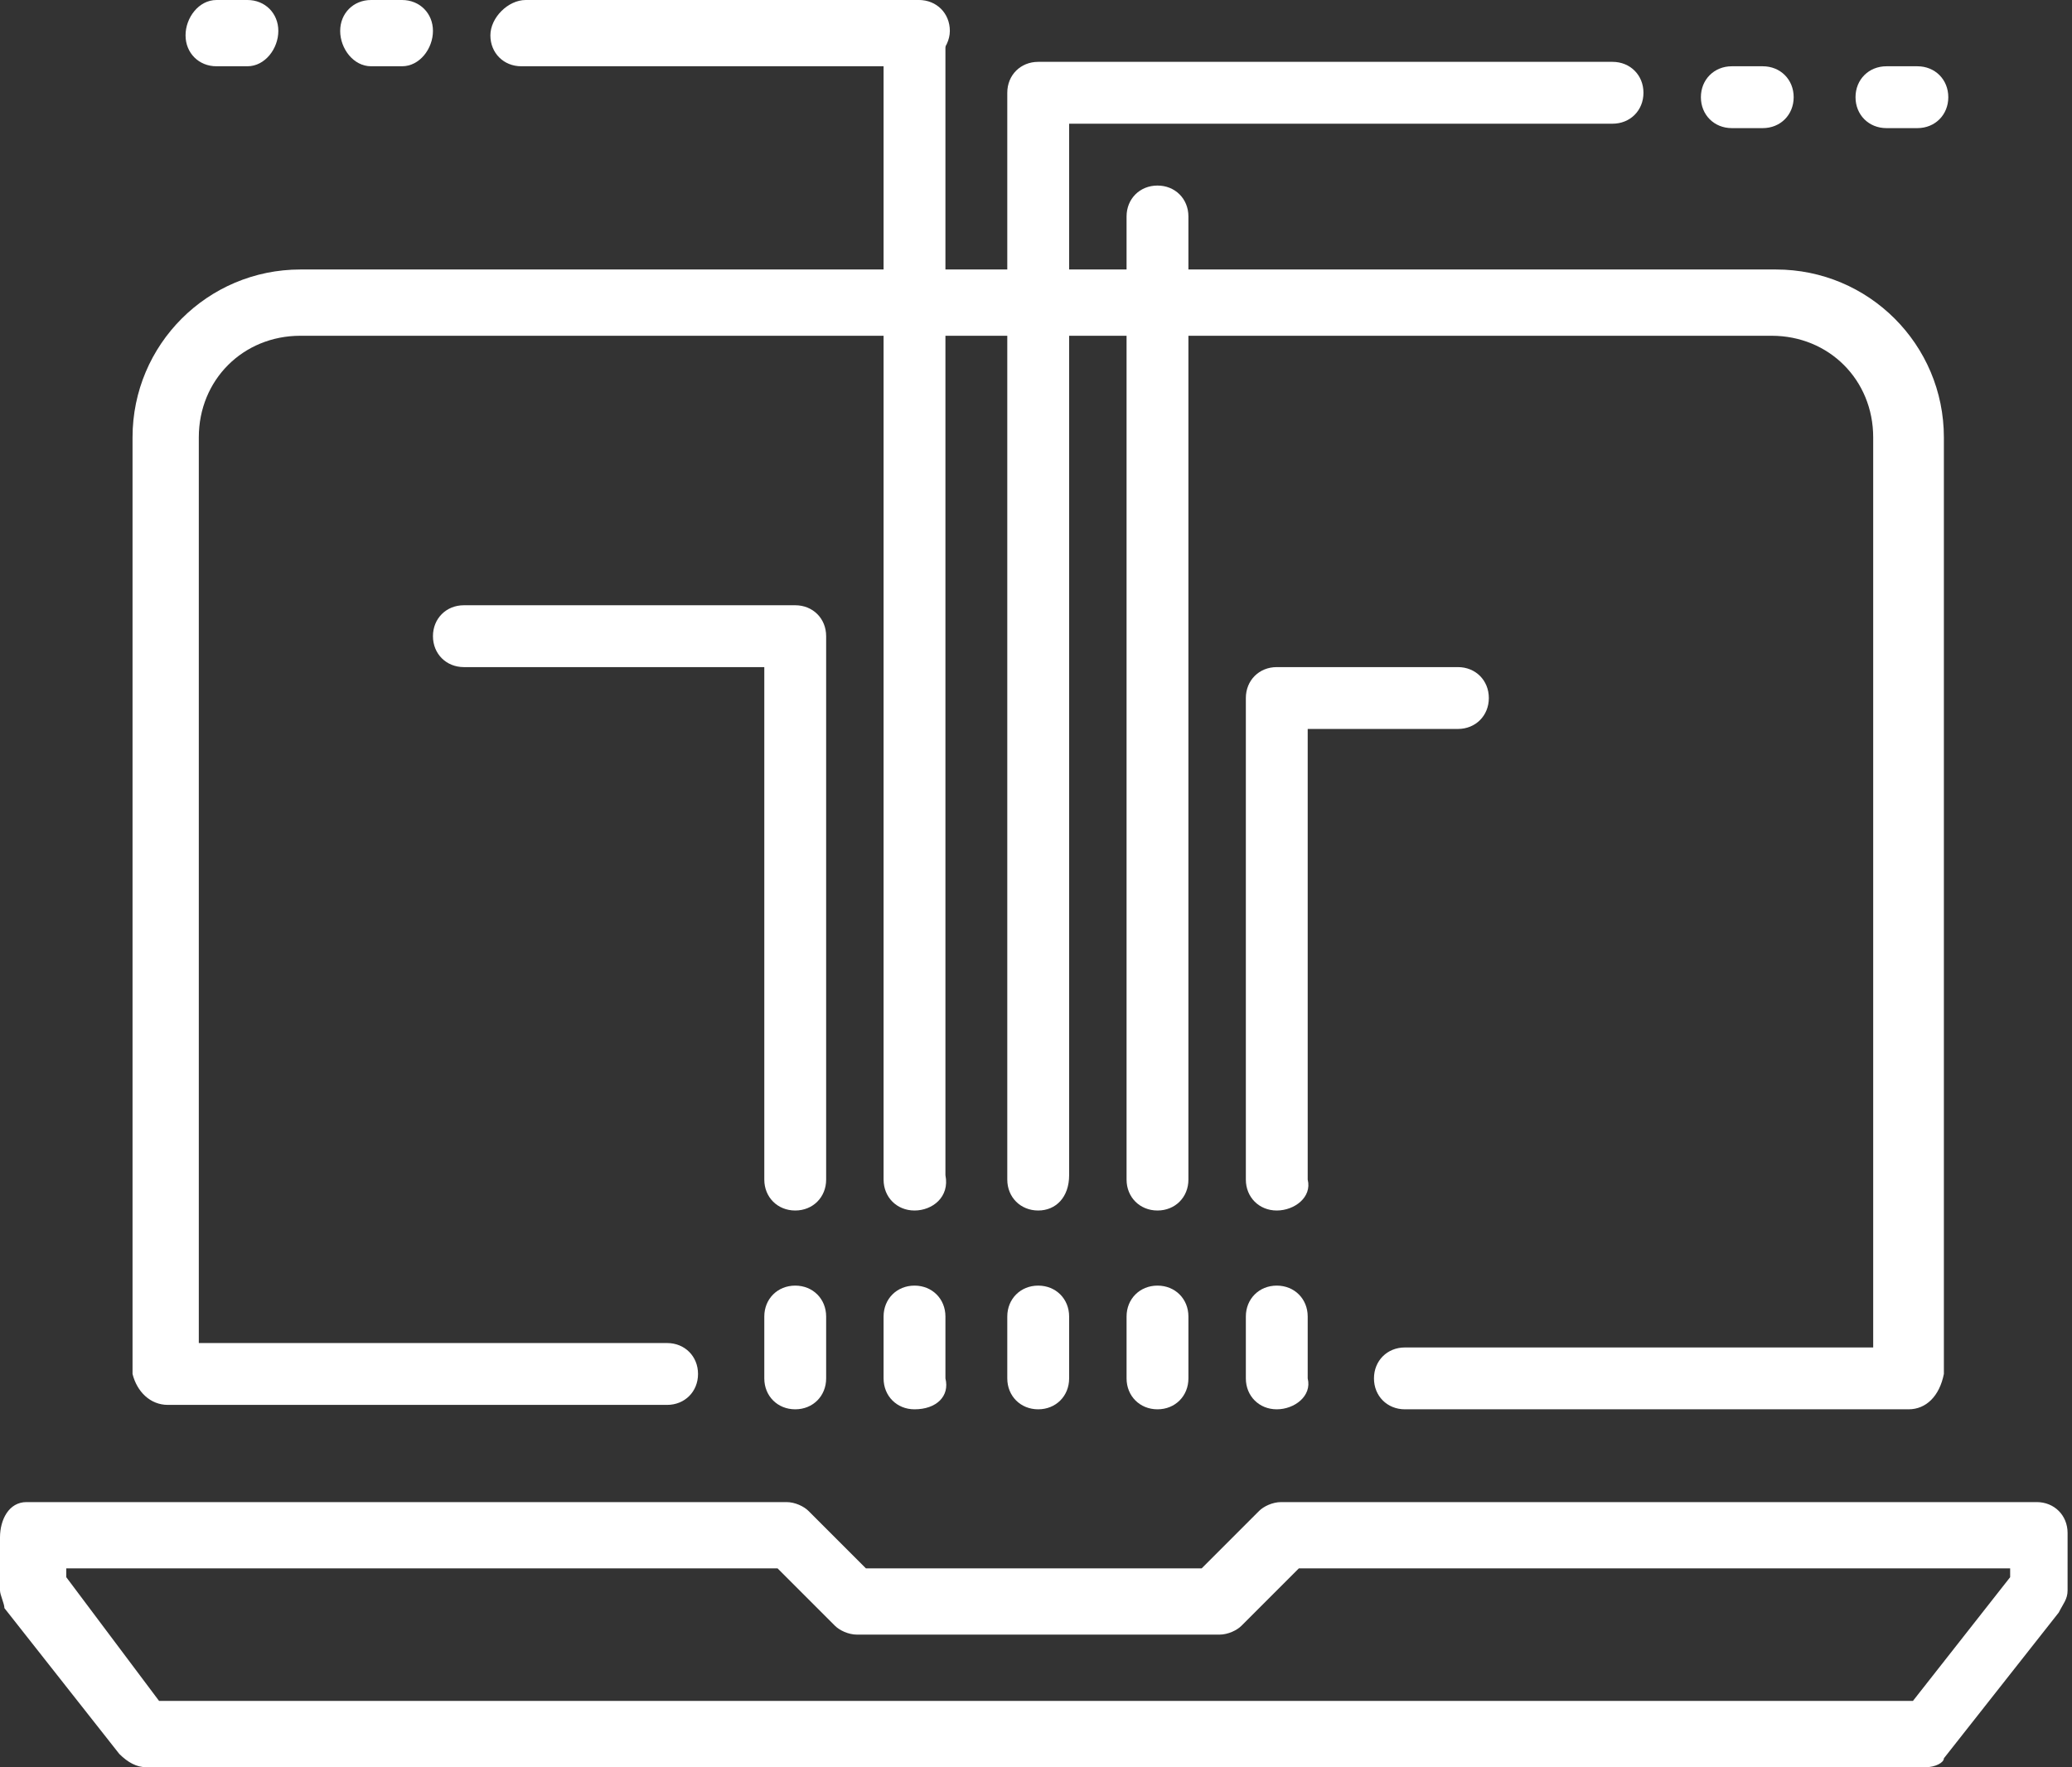 <?xml version="1.0" encoding="utf-8"?>
<!-- Generator: Adobe Illustrator 21.1.0, SVG Export Plug-In . SVG Version: 6.00 Build 0)  -->
<svg version="1.1" id="Layer_1" xmlns="http://www.w3.org/2000/svg" xmlns:xlink="http://www.w3.org/1999/xlink" x="0px" y="0px"
	 viewBox="0 0 46.9 40" style="enable-background:new 0 0 46.9 40;" xml:space="preserve">
<rect x="0" y="0" width="46.9" height="40" fill="#333333" stroke="none"/>
<style type="text/css">
	.st0{fill:#FFFFFF;}
</style>
<title>Asset 9</title>
<g id="Layer_2">
	<g id="Layer_1-2">
		<path class="st0" d="M43.6,40H3.3c-0.2,0-0.4-0.1-0.6-0.3l-2.6-3.3C0.1,36.3,0,36.1,0,36v-1.2C0,34.4,0.2,34,0.6,34
			c0,0,0.1,0,0.1,0h17.1c0.2,0,0.4,0.1,0.5,0.2l1.3,1.3h7.6l1.3-1.3c0.1-0.1,0.3-0.2,0.5-0.2h17.1c0.4,0,0.7,0.3,0.7,0.7
			c0,0,0,0,0,0V36c0,0.2-0.1,0.3-0.2,0.5l-2.6,3.3C44,39.9,43.8,40,43.6,40z M3.6,38.5h39.7l2.2-2.8v-0.2H29.4l-1.3,1.3
			C28,36.9,27.8,37,27.6,37h-8.2c-0.2,0-0.4-0.1-0.5-0.2l-1.3-1.3H1.5v0.2L3.6,38.5z"/>
		<path class="st0" d="M20.7,31.9c-0.4,0-0.7-0.3-0.7-0.7v-1.4c0-0.4,0.3-0.7,0.7-0.7s0.7,0.3,0.7,0.7v1.4
			C21.5,31.6,21.2,31.9,20.7,31.9C20.8,31.9,20.7,31.9,20.7,31.9z"/>
		<path class="st0" d="M18,31.9c-0.4,0-0.7-0.3-0.7-0.7v-1.4c0-0.4,0.3-0.7,0.7-0.7s0.7,0.3,0.7,0.7v1.4
			C18.7,31.6,18.4,31.9,18,31.9C18,31.9,18,31.9,18,31.9z"/>
		<path class="st0" d="M23.5,31.9c-0.4,0-0.7-0.3-0.7-0.7v-1.4c0-0.4,0.3-0.7,0.7-0.7s0.7,0.3,0.7,0.7v1.4
			C24.2,31.6,23.9,31.9,23.5,31.9C23.5,31.9,23.5,31.9,23.5,31.9z"/>
		<path class="st0" d="M26.2,31.9c-0.4,0-0.7-0.3-0.7-0.7v-1.4c0-0.4,0.3-0.7,0.7-0.7s0.7,0.3,0.7,0.7v1.4
			C26.9,31.6,26.6,31.9,26.2,31.9C26.2,31.9,26.2,31.9,26.2,31.9z"/>
		<path class="st0" d="M28.9,31.9c-0.4,0-0.7-0.3-0.7-0.7v-1.4c0-0.4,0.3-0.7,0.7-0.7s0.7,0.3,0.7,0.7v1.4
			C29.7,31.6,29.3,31.9,28.9,31.9C28.9,31.9,28.9,31.9,28.9,31.9z"/>
		<path class="st0" d="M23.5,27.4c-0.4,0-0.7-0.3-0.7-0.7V2.1c0-0.4,0.3-0.7,0.7-0.7h13c0.4,0,0.7,0.3,0.7,0.7s-0.3,0.7-0.7,0.7
			H24.2v23.8C24.2,27.1,23.9,27.4,23.5,27.4L23.5,27.4z"/>
		<path class="st0" d="M20.7,27.4c-0.4,0-0.7-0.3-0.7-0.7c0,0,0,0,0,0V0.8C20,0.4,20.3,0,20.7,0s0.7,0.3,0.7,0.7v25.9
			C21.5,27.1,21.1,27.4,20.7,27.4z"/>
		<path class="st0" d="M28.9,27.4c-0.4,0-0.7-0.3-0.7-0.7V15.8c0-0.4,0.3-0.7,0.7-0.7H33c0.4,0,0.7,0.3,0.7,0.7
			c0,0.4-0.3,0.7-0.7,0.7h-3.4v10.2C29.7,27.1,29.3,27.4,28.9,27.4C28.9,27.4,28.9,27.4,28.9,27.4z"/>
		<path class="st0" d="M20.7,1.5h-8.9c-0.4,0-0.7-0.3-0.7-0.7S11.5,0,11.9,0h8.9c0.4,0,0.7,0.3,0.7,0.7S21.1,1.5,20.7,1.5z"/>
		<path class="st0" d="M26.2,27.4c-0.4,0-0.7-0.3-0.7-0.7V4.9c0-0.4,0.3-0.7,0.7-0.7s0.7,0.3,0.7,0.7v21.8
			C26.9,27.1,26.6,27.4,26.2,27.4C26.2,27.4,26.2,27.4,26.2,27.4z"/>
		<path class="st0" d="M18,27.4c-0.4,0-0.7-0.3-0.7-0.7V15.1h-6.8c-0.4,0-0.7-0.3-0.7-0.7c0-0.4,0.3-0.7,0.7-0.7l0,0H18
			c0.4,0,0.7,0.3,0.7,0.7v12.3C18.7,27.1,18.4,27.4,18,27.4z"/>
		<path class="st0" d="M5.6,1.5H4.9c-0.4,0-0.7-0.3-0.7-0.7S4.5,0,4.9,0l0,0h0.7C6,0,6.3,0.3,6.3,0.7S6,1.5,5.6,1.5z"/>
		<path class="st0" d="M9.1,1.5H8.4C8,1.5,7.7,1.1,7.7,0.7S8,0,8.4,0h0.7c0.4,0,0.7,0.3,0.7,0.7S9.5,1.5,9.1,1.5z"/>
		<path class="st0" d="M39.9,2.9h-0.7c-0.4,0-0.7-0.3-0.7-0.7s0.3-0.7,0.7-0.7h0.7c0.4,0,0.7,0.3,0.7,0.7S40.3,2.9,39.9,2.9z"/>
		<path class="st0" d="M43.4,2.9h-0.7c-0.4,0-0.7-0.3-0.7-0.7s0.3-0.7,0.7-0.7l0,0h0.7c0.4,0,0.7,0.3,0.7,0.7S43.8,2.9,43.4,2.9z"/>
		<path class="st0" d="M43.2,31.9H31.8c-0.4,0-0.7-0.3-0.7-0.7s0.3-0.7,0.7-0.7h10.6V9.9c0-1.3-1-2.3-2.3-2.3l0,0H6.8
			c-1.3,0-2.3,1-2.3,2.3l0,0v20.5h10.6c0.4,0,0.7,0.3,0.7,0.7s-0.3,0.7-0.7,0.7H3.8c-0.4,0-0.7-0.3-0.8-0.7c0,0,0,0,0-0.1V9.9
			c0-2.1,1.7-3.8,3.8-3.8c0,0,0,0,0,0h33.4c2.1,0,3.8,1.7,3.8,3.8v21.2C43.9,31.6,43.6,31.9,43.2,31.9
			C43.2,31.9,43.2,31.9,43.2,31.9z"/>
	</g>
</g>
</svg>
